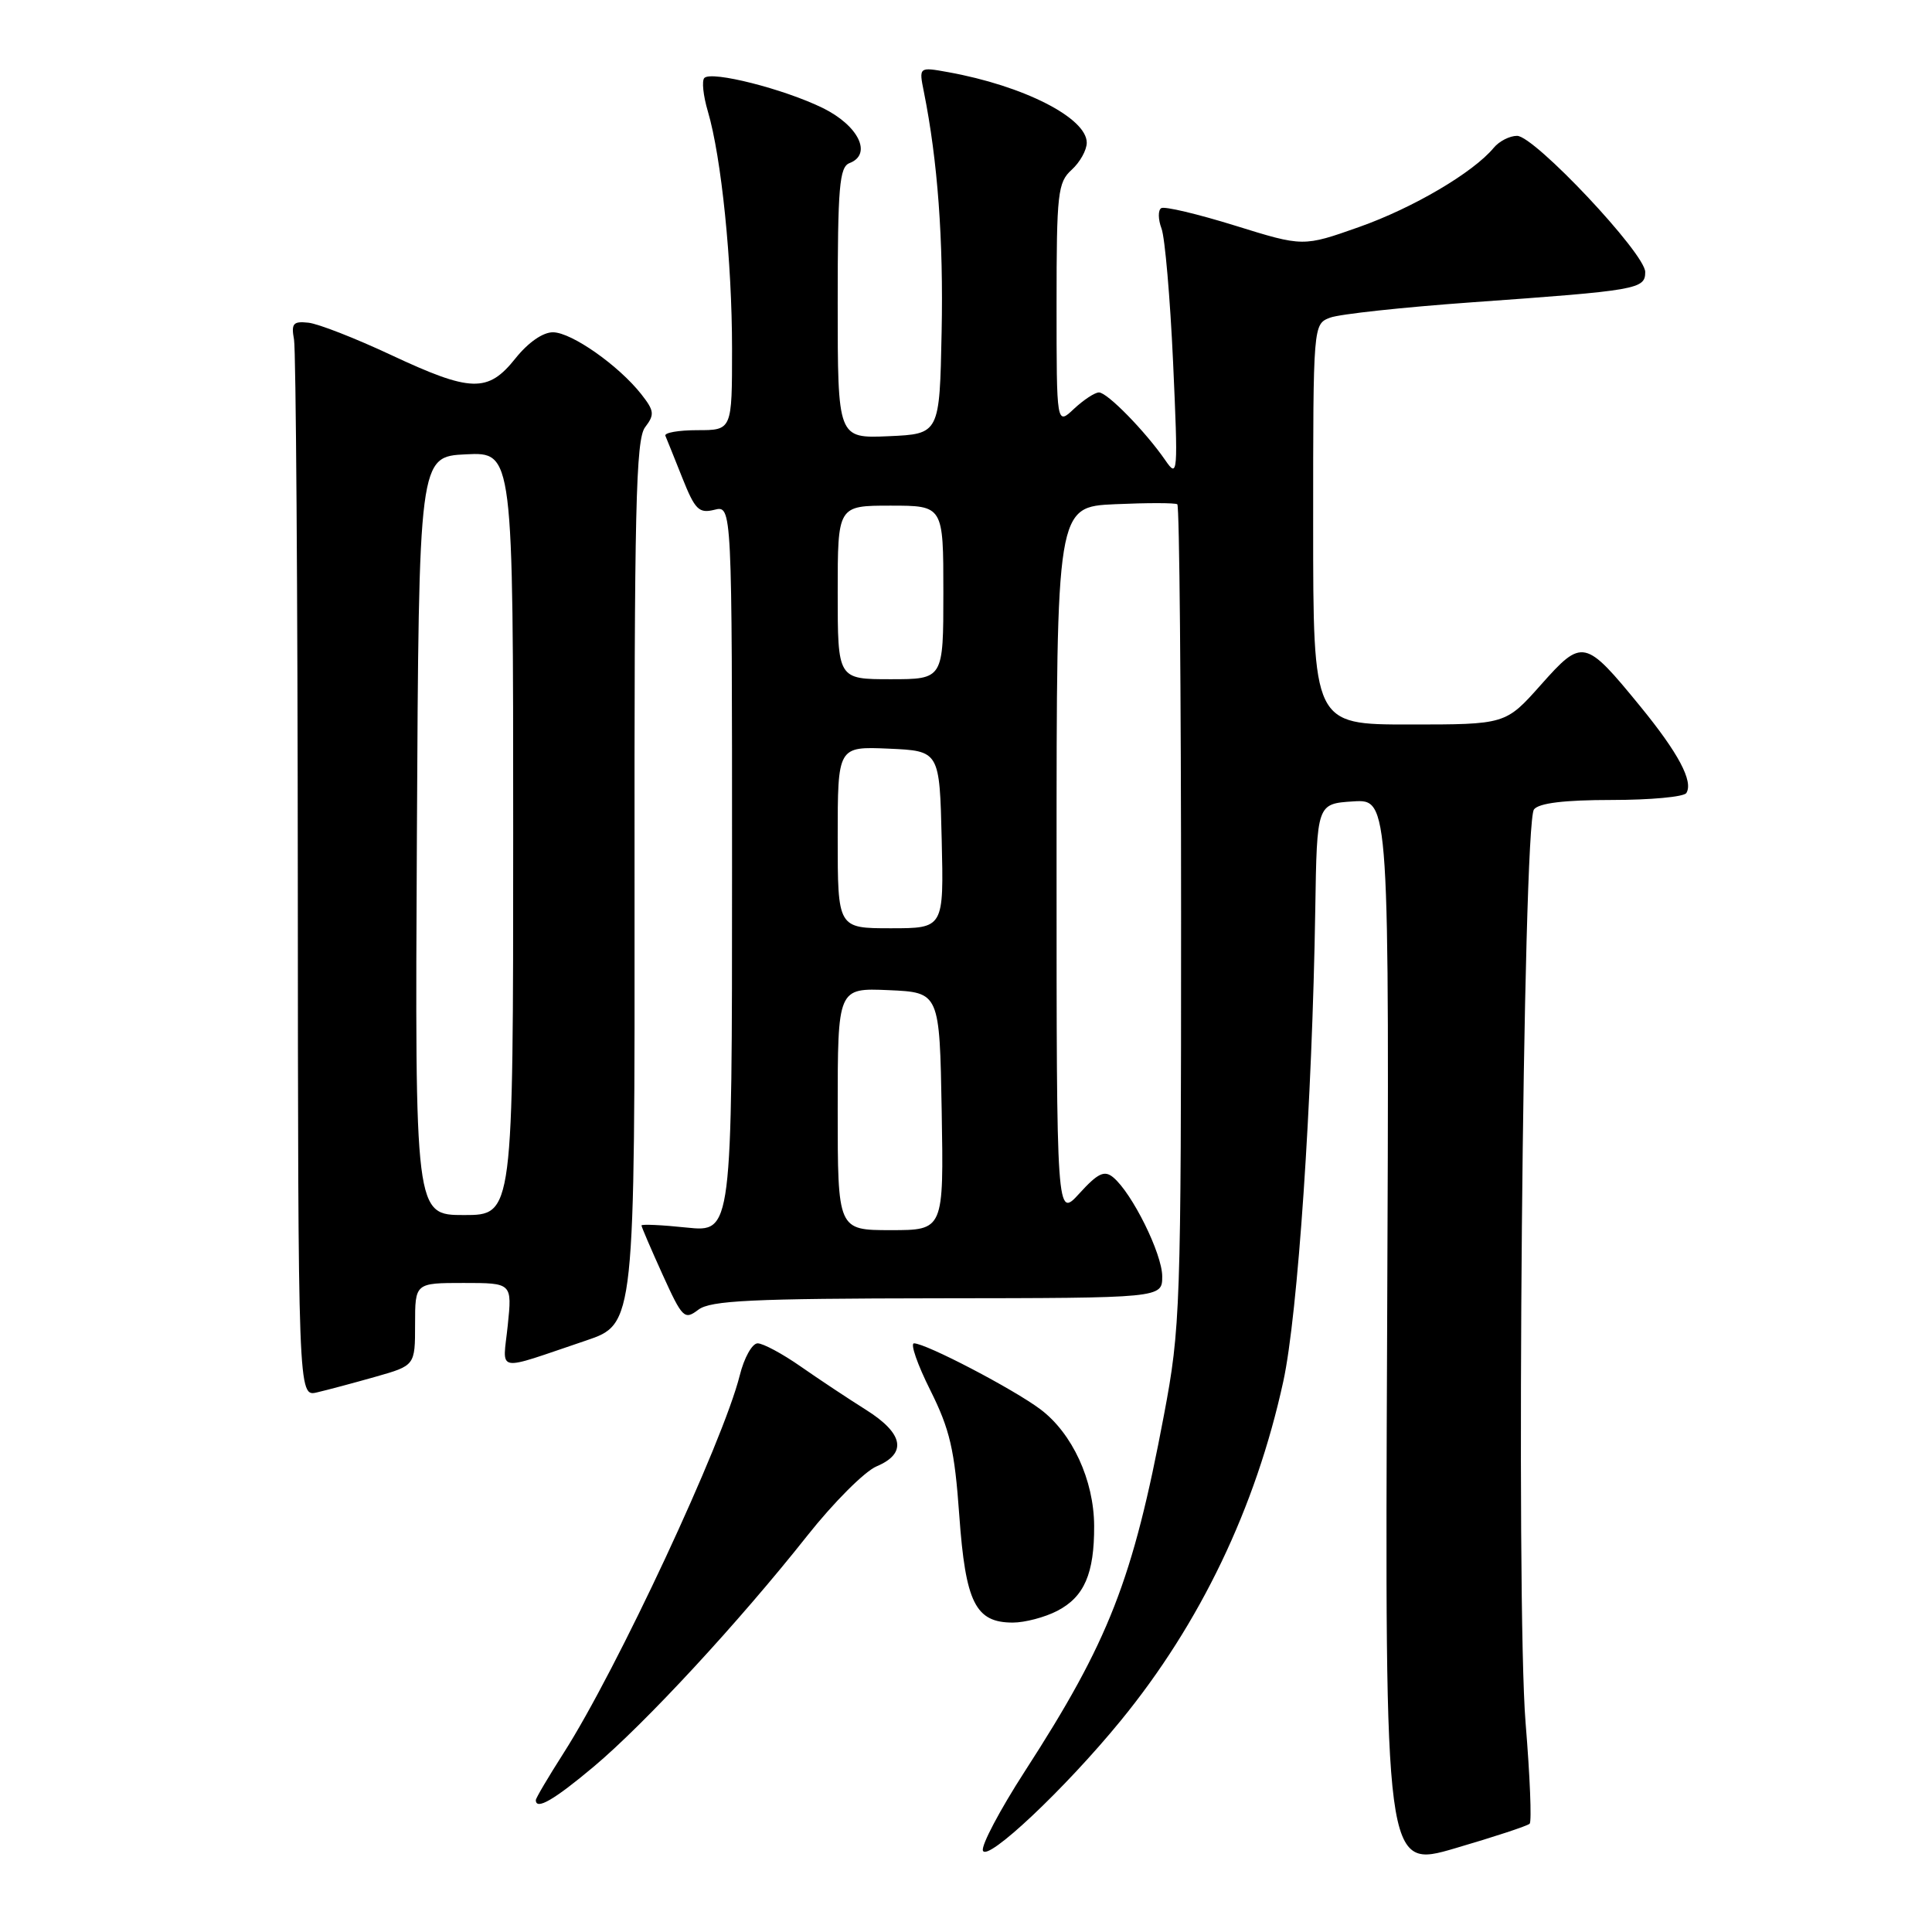 <?xml version="1.0" encoding="UTF-8" standalone="no"?>
<!DOCTYPE svg PUBLIC "-//W3C//DTD SVG 1.1//EN" "http://www.w3.org/Graphics/SVG/1.1/DTD/svg11.dtd" >
<svg xmlns="http://www.w3.org/2000/svg" xmlns:xlink="http://www.w3.org/1999/xlink" version="1.1" viewBox="0 0 256 256">
 <g >
 <path fill="currentColor"
d=" M 202.69 241.65 C 202.97 241.36 202.73 235.36 202.15 228.31 C 200.84 212.40 201.78 109.11 203.26 107.25 C 203.92 106.41 207.30 106.00 213.56 106.00 C 218.69 106.00 223.14 105.59 223.45 105.08 C 224.40 103.54 222.40 99.78 217.34 93.59 C 210.00 84.62 209.68 84.55 204.17 90.75 C 199.50 96.00 199.50 96.00 186.75 96.00 C 174.00 96.00 174.00 96.00 174.00 69.48 C 174.00 42.95 174.00 42.95 176.25 42.09 C 177.49 41.62 185.93 40.71 195.00 40.06 C 217.03 38.49 218.00 38.32 218.00 36.04 C 218.00 33.59 203.32 18.00 201.02 18.00 C 200.04 18.00 198.65 18.71 197.93 19.58 C 195.21 22.86 187.25 27.55 180.09 30.08 C 172.68 32.70 172.68 32.70 163.67 29.90 C 158.71 28.36 154.30 27.31 153.87 27.58 C 153.43 27.85 153.45 29.07 153.91 30.29 C 154.36 31.50 155.05 39.47 155.44 48.00 C 156.11 62.86 156.07 63.40 154.42 61.00 C 151.78 57.17 146.72 52.00 145.62 52.00 C 145.07 52.00 143.59 52.98 142.31 54.17 C 140.00 56.35 140.00 56.35 140.00 40.33 C 140.00 25.58 140.16 24.17 142.00 22.50 C 143.10 21.50 144.00 19.89 144.00 18.91 C 144.00 15.62 135.62 11.36 125.63 9.56 C 121.75 8.86 121.75 8.86 122.42 12.18 C 124.25 21.31 125.02 31.78 124.77 44.00 C 124.50 57.50 124.50 57.50 117.75 57.80 C 111.00 58.09 111.00 58.09 111.00 40.15 C 111.00 24.77 111.22 22.13 112.57 21.61 C 115.62 20.44 113.76 16.63 109.00 14.30 C 103.84 11.78 94.30 9.36 93.33 10.33 C 92.97 10.69 93.18 12.68 93.79 14.74 C 95.59 20.83 97.00 34.66 97.00 46.22 C 97.00 57.00 97.00 57.00 92.42 57.00 C 89.90 57.00 87.98 57.34 88.17 57.75 C 88.35 58.17 89.36 60.68 90.41 63.32 C 92.09 67.54 92.61 68.06 94.66 67.55 C 97.00 66.96 97.00 66.96 97.00 115.12 C 97.00 163.28 97.00 163.28 91.00 162.66 C 87.70 162.31 85.00 162.19 85.00 162.38 C 85.00 162.57 86.26 165.50 87.79 168.88 C 90.43 174.69 90.69 174.94 92.54 173.54 C 94.17 172.32 99.56 172.06 124.25 172.03 C 154.00 172.00 154.00 172.00 154.00 169.13 C 154.00 166.14 150.01 158.08 147.50 156.00 C 146.34 155.04 145.48 155.44 143.03 158.13 C 140.00 161.45 140.00 161.45 140.00 114.30 C 140.00 67.16 140.00 67.16 147.75 66.81 C 152.01 66.62 155.72 66.62 156.00 66.82 C 156.28 67.01 156.50 91.54 156.50 121.33 C 156.50 173.43 156.41 175.96 154.23 187.50 C 150.10 209.38 146.95 217.45 135.78 234.73 C 132.50 239.81 130.01 244.52 130.24 245.21 C 130.76 246.78 141.13 237.01 148.49 228.01 C 159.04 215.12 166.39 199.78 170.04 183.06 C 171.97 174.22 173.88 145.98 174.28 120.50 C 174.50 106.50 174.50 106.50 179.30 106.19 C 184.10 105.89 184.10 105.89 183.80 176.76 C 183.50 247.64 183.50 247.64 192.83 244.90 C 197.96 243.40 202.40 241.94 202.69 241.65 Z  M 78.66 234.10 C 85.46 228.40 97.92 214.92 106.96 203.50 C 110.44 199.10 114.58 194.96 116.15 194.30 C 120.23 192.58 119.74 189.95 114.75 186.81 C 112.41 185.34 108.52 182.76 106.10 181.07 C 103.68 179.38 101.11 178.00 100.39 178.00 C 99.67 178.00 98.60 179.91 98.02 182.25 C 95.81 191.09 81.74 221.26 74.66 232.32 C 72.65 235.47 71.00 238.26 71.00 238.52 C 71.00 239.90 73.41 238.51 78.66 234.10 Z  M 140.09 213.45 C 143.67 211.60 145.01 208.51 144.98 202.18 C 144.95 196.13 142.09 189.92 137.86 186.74 C 134.27 184.05 122.69 178.00 121.11 178.00 C 120.59 178.00 121.56 180.80 123.27 184.21 C 125.87 189.43 126.49 192.09 127.11 200.80 C 127.94 212.36 129.25 215.00 134.20 215.00 C 135.80 215.00 138.45 214.30 140.09 213.45 Z  M 49.75 182.43 C 55.00 180.94 55.00 180.94 55.00 175.47 C 55.00 170.00 55.00 170.00 61.43 170.00 C 67.86 170.00 67.86 170.00 67.28 175.62 C 66.62 182.01 65.37 181.77 77.65 177.63 C 84.12 175.44 84.12 175.44 84.08 116.97 C 84.04 67.40 84.25 58.21 85.48 56.61 C 86.76 54.93 86.70 54.44 84.97 52.23 C 81.97 48.43 75.76 44.06 73.29 44.03 C 71.95 44.01 69.99 45.37 68.29 47.50 C 64.65 52.06 62.41 52.00 51.76 47.01 C 47.08 44.82 42.18 42.90 40.87 42.76 C 38.84 42.54 38.57 42.86 38.96 45.00 C 39.21 46.38 39.44 78.46 39.46 116.30 C 39.50 185.09 39.50 185.09 42.00 184.50 C 43.38 184.18 46.86 183.25 49.75 182.43 Z  M 111.00 146.95 C 111.00 130.91 111.00 130.91 117.75 131.20 C 124.50 131.50 124.50 131.50 124.78 147.25 C 125.05 163.00 125.05 163.00 118.03 163.00 C 111.00 163.00 111.00 163.00 111.00 146.95 Z  M 111.00 110.95 C 111.00 98.91 111.00 98.91 117.75 99.20 C 124.50 99.50 124.50 99.50 124.78 111.25 C 125.06 123.00 125.06 123.00 118.03 123.00 C 111.00 123.00 111.00 123.00 111.00 110.95 Z  M 111.00 78.50 C 111.00 67.00 111.00 67.00 118.00 67.00 C 125.00 67.00 125.00 67.00 125.00 78.50 C 125.00 90.00 125.00 90.00 118.00 90.00 C 111.00 90.00 111.00 90.00 111.00 78.50 Z  M 55.24 110.75 C 55.50 60.50 55.50 60.50 61.75 60.20 C 68.00 59.90 68.00 59.90 68.00 110.45 C 68.00 161.00 68.00 161.00 61.49 161.00 C 54.98 161.00 54.98 161.00 55.24 110.75 Z "/>
</g>
</svg>